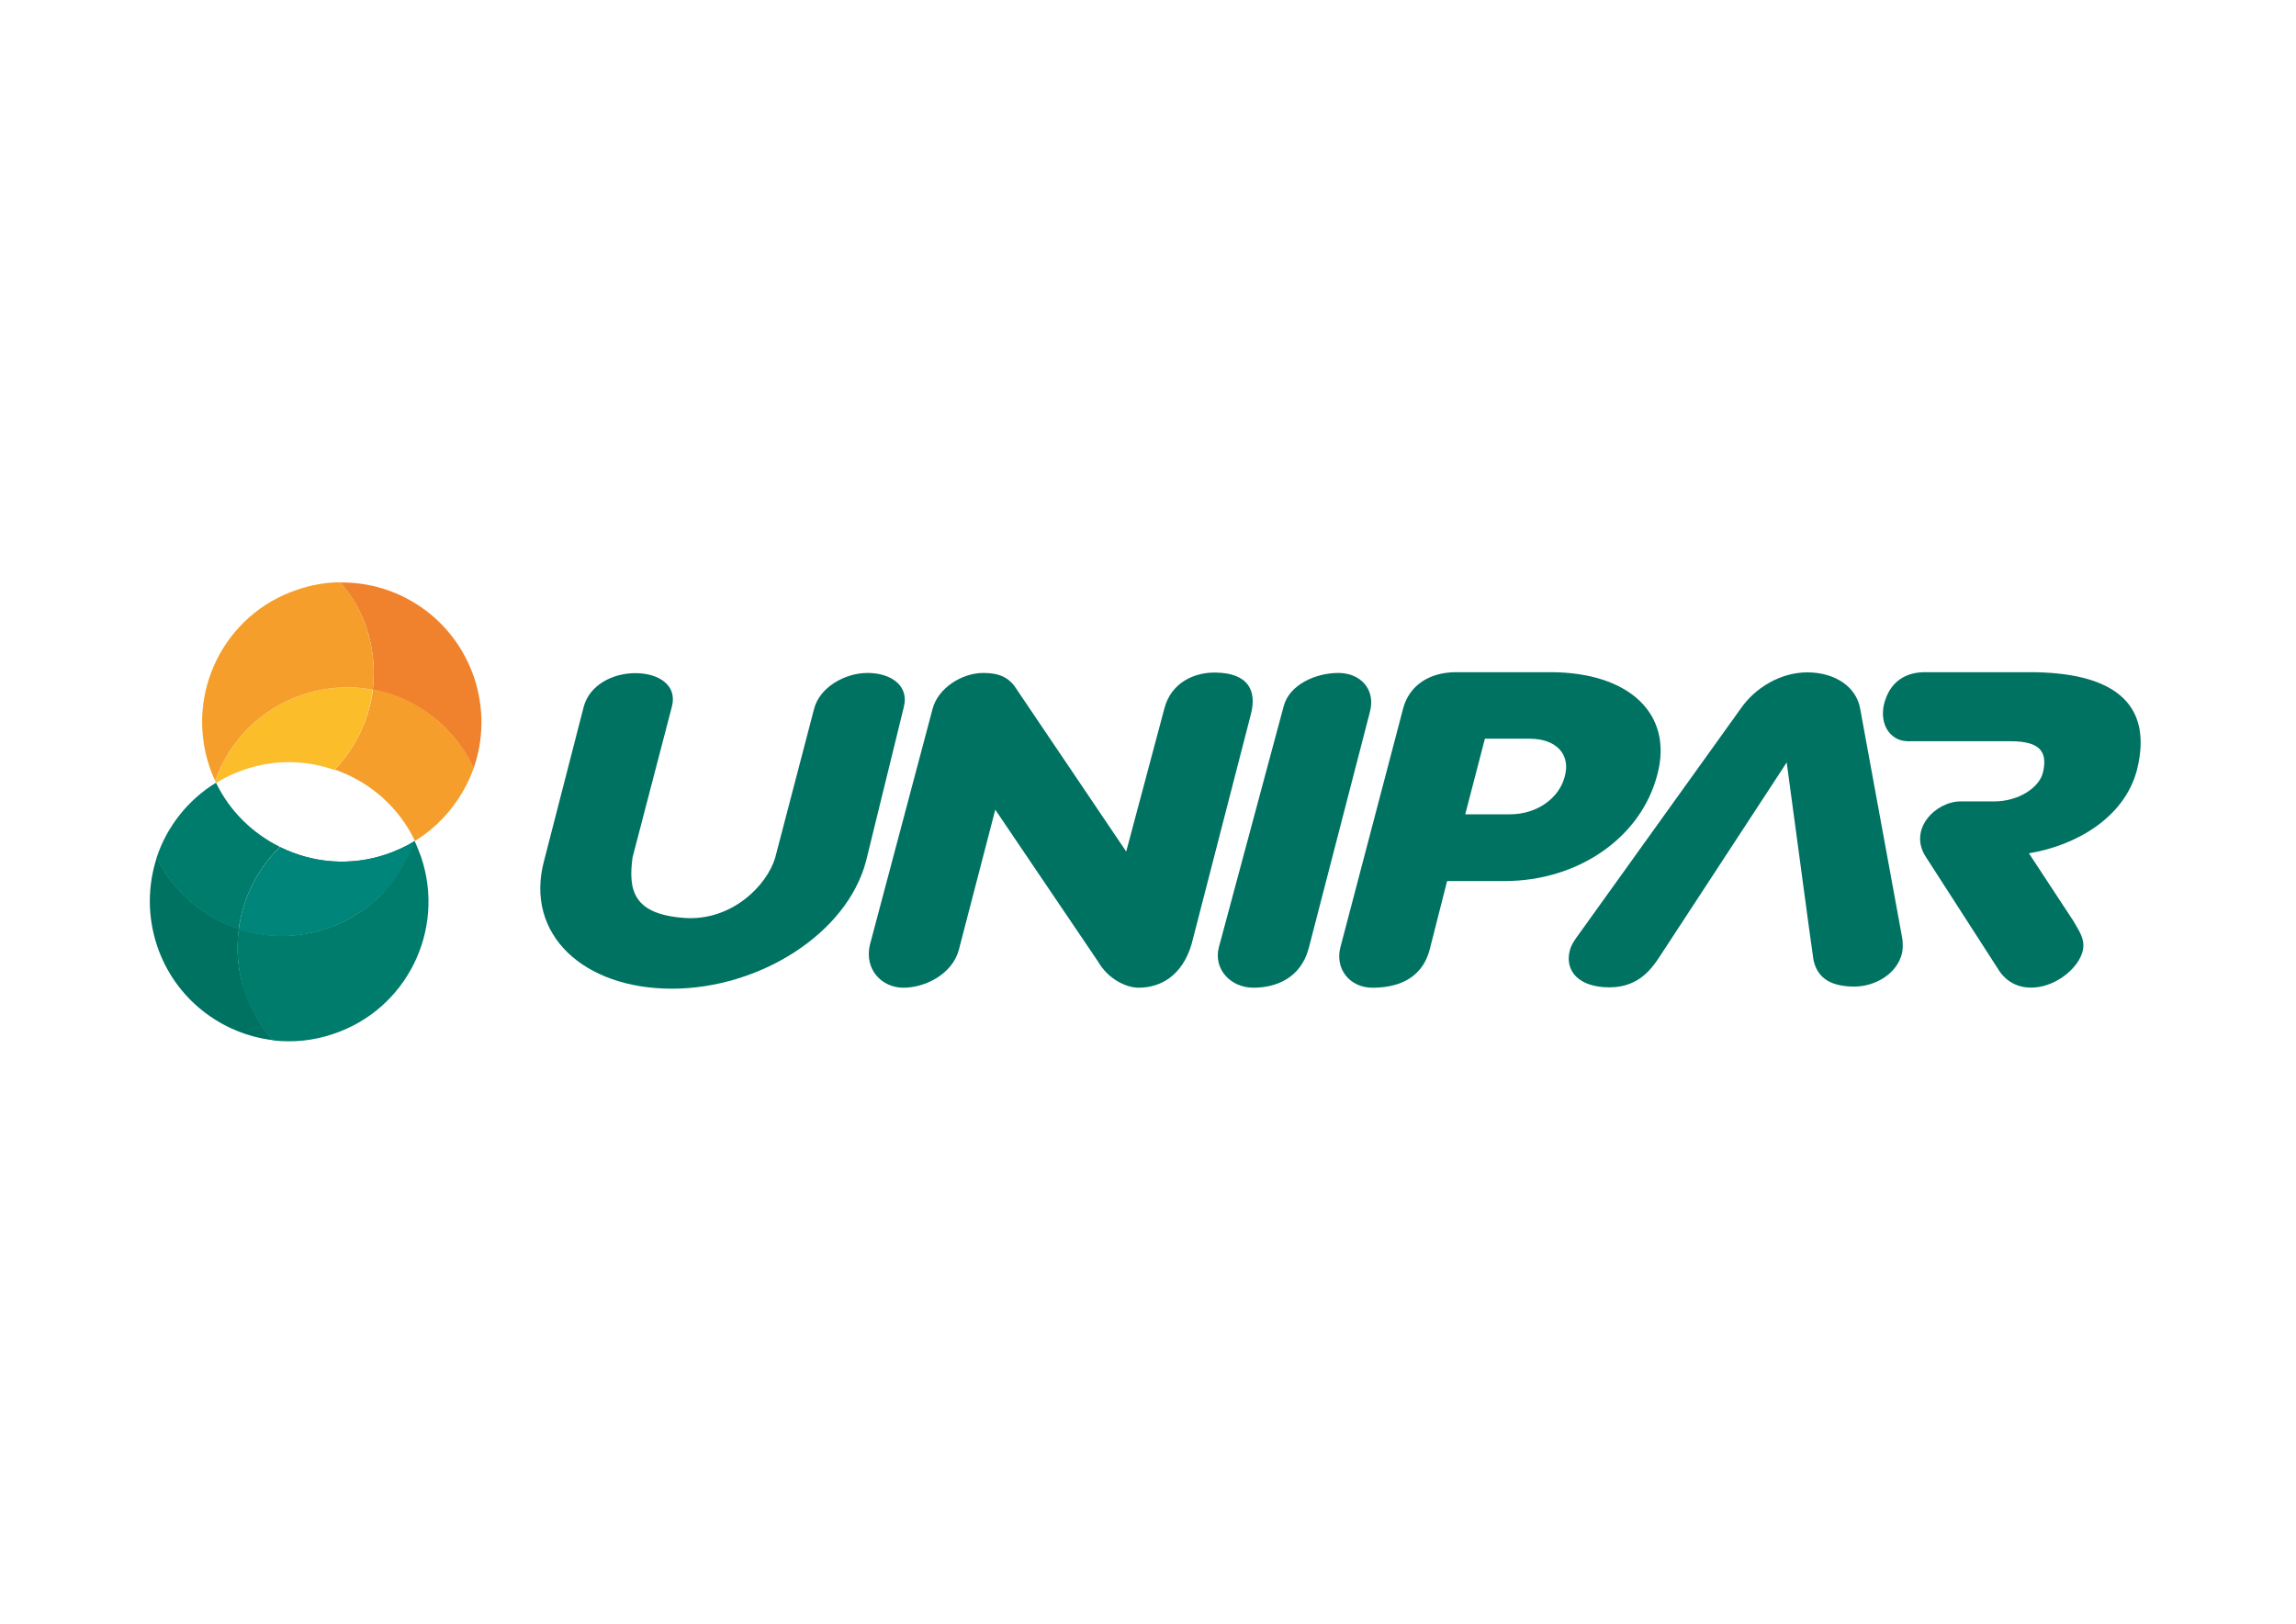 <?xml version="1.0" encoding="utf-8"?>
<!-- Generator: Adobe Illustrator 25.4.1, SVG Export Plug-In . SVG Version: 6.00 Build 0)  -->
<svg version="1.0" id="katman_1" xmlns="http://www.w3.org/2000/svg" xmlns:xlink="http://www.w3.org/1999/xlink" x="0px" y="0px"
	 viewBox="0 0 1190.6 841.9" style="enable-background:new 0 0 1190.6 841.9;" xml:space="preserve">
<style type="text/css">
	.st0{fill-rule:evenodd;clip-rule:evenodd;fill:#007262;}
	.st1{fill:none;}
	.st2{fill:#007262;}
	.st3{fill:#007C6C;}
	.st4{fill:#007764;}
	.st5{fill:#00857A;}
	.st6{fill:#F0822D;}
	.st7{fill:#F59E2B;}
	.st8{fill:#FCBD2A;}
</style>
<g id="Layer_1">
	<g>
		<g>
			<path class="st0" d="M282.1,446.4c-10.1,38,20.4,66.2,66.3,66.2c45.4,0,90.8-28.5,100.7-66.2l19.6-79.9
				c2.8-11.2-6.9-17.6-18.8-17.6c-11.9,0-25,7.5-27.8,18.8l-20.1,76.9c-4.2,14.4-22.6,33.2-47.4,31.3c-26.5-2-28.8-14.6-26.6-31.3
				l20.4-78.2c3-11.2-7-17.4-18.9-17.4s-23.8,6.2-26.8,17.4L282.1,446.4z"/>
			<g>
				<path class="st1" d="M793.3,383h-23.1L760,422.2h23c14.2,0,25.5-8.5,28.5-19.6C814.5,391.6,807.6,383,793.3,383z"/>
				<path class="st2" d="M630.3,348.7c-11.2-0.2-23.1,5.4-26.5,18.6l-19.8,74.2l-57-84.4c-3.7-5.9-8.9-8.2-17.1-8.2
					c-11.2,0-23.5,7.9-26.3,18.6l-32.5,122.3c-3,12.7,6,22.3,17.4,22.3c11.2,0,25.3-7,28.7-19.6l18.9-72.7l53.4,78.9
					c5.2,9,14.6,13.4,20.9,13.4c11.2,0,22.6-6,27.5-22.6l30.7-119C651.9,358.2,647.4,348.9,630.3,348.7z"/>
				<path class="st2" d="M694,348.9c-11.7,0-25.3,6-28.3,17.1L632,491.3c-2.8,11.2,6.2,20.8,17.9,20.8s24.5-4.9,28.7-20.3L710.4,369
					C713.4,357.6,705.7,348.9,694,348.9z"/>
				<path class="st2" d="M964.7,368c-1.8-11.9-13.1-19.4-27.6-19.4c-14.1,0-27.3,8.4-34.3,18.6l-84.9,118.3c-0.8,1.2-3,3.9-3.9,7.4
					c-2.3,9,2.8,17.8,17.6,18.9c17.3,1.3,24.5-9,29.2-16.1l65.7-100.4l11.4,84.6l2.5,17.9c2.2,9.9,9.7,13.7,21.3,13.7
					c10.2,0,21.9-6.2,24.6-17.3c0.3-1.5,0.7-4.7,0-8.4L964.7,368z"/>
				<path class="st2" d="M859.5,401.3c8.2-31.5-15.1-52.8-55.6-52.8h-48.8c-13.7,0-24.3,6.7-27.5,18.8l-32.5,123.7
					c-3,11.2,4.7,21.1,16.6,21.1c10.6,0,25.3-3,29.7-19.9l9-35.4h29.8C818,456.8,851,434.6,859.5,401.3z M811.4,402.6
					c-2.8,11.1-14.2,19.6-28.5,19.6h-23.1L770,383h23.1C807.6,383,814.5,391.6,811.4,402.6z"/>
				<path class="st2" d="M1052.5,348.5h-54.3c-10.2,0-17.3,5-20.4,13.9c-3,7.9-1.3,17.4,6.5,20.9c1.2,0.5,3.5,1.2,6.5,1h51.8
					c15.2,0,19.3,5.4,16.8,16.1c-1.8,7.9-12.6,15.1-25.3,15.1h-17.4c-13.1,0-27.5,14.7-17.9,29l38.4,59.6c3.7,4.9,9.4,8.4,17.6,7.9
					c12.2-0.8,23.5-10.7,25.3-19.4c1.2-6-2.3-10.4-5-15.2l-23-35c24.3-4,49.4-18.3,56-43.1C1117,363.9,1094.9,348.5,1052.5,348.5z"
					/>
			</g>
		</g>
		<g>
			<g>
				<g>
					<path class="st2" d="M125.2,508c-2.2-8.9-2.5-17.8-1.3-26.5c-18.1-5.9-33.8-18.8-42.6-36.9c-4.7,14.4-5,30.3,0.2,45.9
						c9.2,27.3,33.2,45.6,60.1,48.8C133.9,530.7,128.2,520.1,125.2,508z"/>
					<path class="st3" d="M123.8,481.7c2.2-16.3,9.7-31.2,21.4-42.6c-14.1-7-26-18.4-33.2-33.3c-14.7,9-25.6,23-30.8,38.9
						C90,462.8,105.7,475.7,123.8,481.7z"/>
					<path class="st3" d="M169.4,481.4c-15.4,5.2-31.2,4.9-45.6,0.3c-1.2,8.5-0.8,17.4,1.3,26.5c2.8,12.1,8.7,22.6,16.4,31.2
						c10.4,1.2,21.1,0.2,31.5-3.4c37.9-12.7,58.1-53.8,45.4-91.6c-1-2.8-2.2-5.7-3.4-8.4c-0.2,0.2-0.3,0.2-0.5,0.2
						C207.6,456.8,191.5,474,169.4,481.4z"/>
					<path class="st4" d="M169.4,481.4c22.1-7.5,38.4-24.6,45.4-45.2c-4.4,2.7-9.2,4.9-14.4,6.7c-18.9,6.4-38.5,4.5-55.1-3.7
						c-11.6,11.2-19.3,26.3-21.4,42.6C138.1,486.4,154,486.6,169.4,481.4z"/>
					<path class="st5" d="M169.4,481.4c22.1-7.5,38.4-24.6,45.4-45.2c-4.4,2.7-9.2,4.9-14.4,6.7c-18.9,6.4-38.5,4.5-55.1-3.7
						c-11.6,11.2-19.3,26.3-21.4,42.6C138.1,486.4,154,486.6,169.4,481.4z"/>
				</g>
			</g>
			<g>
				<path class="st6" d="M192.5,335.1c1.5,7.5,1.7,15.2,0.8,22.5c6.9,1.3,13.6,3.5,20.1,7c14.7,7.7,25.6,19.6,32.2,33.7
					c5.2-14.7,5.5-31.2,0.3-46.9c-10.4-30.7-38.9-49.8-69.4-49.4C184.5,311.2,190.2,322.4,192.5,335.1z"/>
				<path class="st7" d="M213.5,364.4c-6.5-3.4-13.2-5.7-20.1-7c-2,15.7-9,30.3-19.8,41.6c17.8,6.2,33,19.1,41.6,37
					c14.4-8.9,25-22.5,30.5-37.9C239.1,384.2,228,372.2,213.5,364.4z"/>
				<path class="st8" d="M115.8,395.3c-1.7,3.2-3,6.4-4.2,9.6c0.2,0.3,0.3,0.7,0.5,1c4.5-2.8,9.6-5.2,14.7-6.9
					c15.7-5.4,32-4.9,46.6,0.2c10.7-11.2,17.9-25.6,19.8-41.6C162.9,351.9,130.9,366.3,115.8,395.3z"/>
				<path class="st7" d="M193.3,357.6c0.8-7.4,0.7-14.9-0.8-22.5c-2.3-12.7-8-24-15.9-33.2c-7.5,0-15.1,1.3-22.6,3.9
					c-37.9,12.7-58.1,53.8-45.4,91.6c0.8,2.5,1.8,5,3,7.4c1.2-3.2,2.5-6.5,4.2-9.6C130.9,366.3,162.9,351.9,193.3,357.6z"/>
			</g>
		</g>
	</g>
</g>
</svg>
